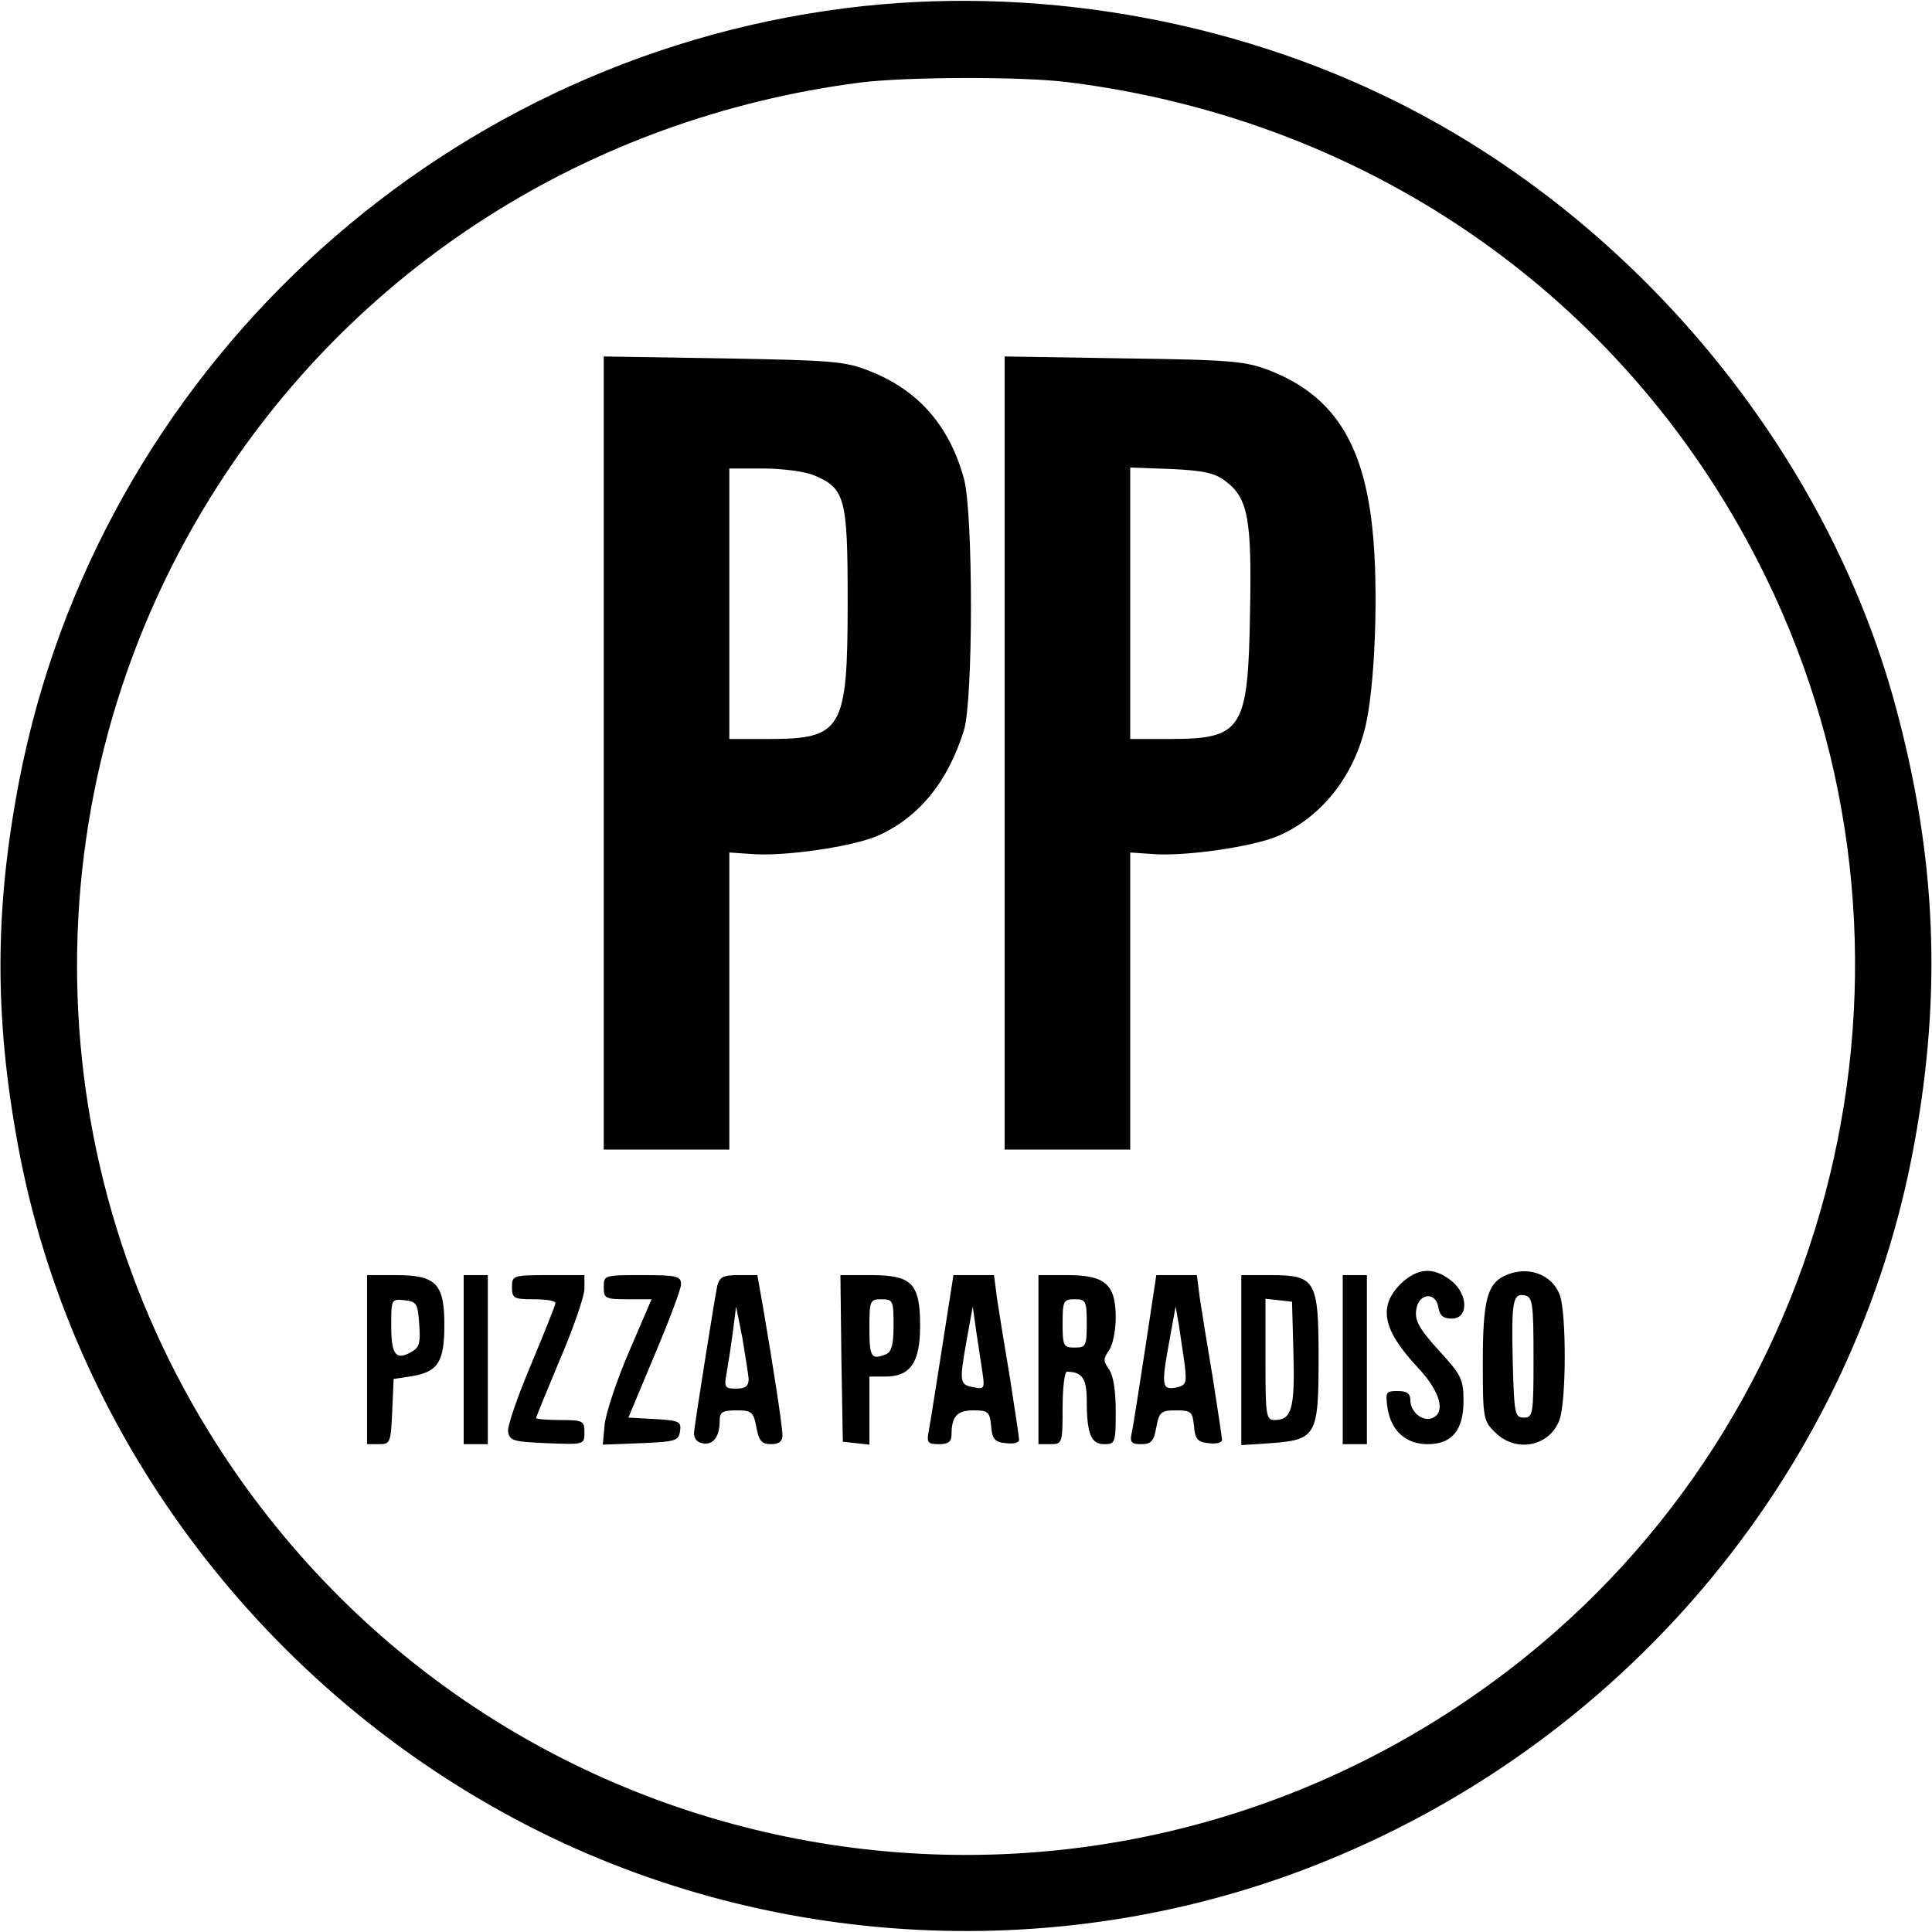 
<svg version="1.0" xmlns="http://www.w3.org/2000/svg"
 width="400pt" height="400pt" viewBox="0 0 400 400"
 preserveAspectRatio="xMidYMid meet">

<g transform="translate(0,400) scale(0.1,-0.1)"
fill="#000000" stroke="none">
<path d="M1750 3983 c-852 -108 -1547 -757 -1710 -1598 -51 -264 -52 -489 -3
-755 108 -590 493 -1111 1033 -1398 514 -273 1136 -305 1675 -85 635 258 1097
821 1218 1483 58 315 46 597 -39 910 -143 526 -534 1000 -1030 1248 -347 174
-759 244 -1144 195z m460 -153 c635 -79 1169 -457 1446 -1025 374 -766 166
-1701 -497 -2235 -848 -682 -2089 -493 -2691 410 -399 599 -412 1378 -33 1989
294 475 783 787 1345 860 95 12 333 13 430 1z"/>
<path d="M1250 2441 l0 -821 130 0 130 0 0 308 0 307 44 -3 c68 -6 212 15 264
38 85 38 145 112 178 219 19 65 19 445 0 519 -30 110 -94 184 -196 224 -50 20
-77 22 -302 26 l-248 4 0 -821z m435 575 c65 -27 70 -47 70 -261 0 -267 -11
-285 -165 -285 l-80 0 0 280 0 280 70 0 c39 0 86 -6 105 -14z"/>
<path d="M2080 2441 l0 -821 130 0 130 0 0 308 0 307 44 -3 c68 -6 212 15 264
38 86 38 151 118 177 218 22 81 30 297 16 421 -19 176 -82 272 -210 323 -51
20 -76 23 -303 26 l-248 4 0 -821z m457 563 c47 -35 55 -78 51 -274 -4 -242
-16 -260 -168 -260 l-80 0 0 281 0 281 84 -3 c66 -3 91 -8 113 -25z"/>
<path d="M2899 1341 c-46 -47 -36 -95 37 -173 46 -49 58 -93 29 -104 -20 -8
-45 13 -45 37 0 14 -7 19 -26 19 -25 0 -26 -2 -21 -37 8 -46 38 -73 83 -73 50
0 74 29 74 89 0 45 -4 54 -51 105 -39 43 -50 61 -47 83 4 36 41 40 46 6 3 -17
10 -23 28 -23 35 0 34 51 -2 79 -37 29 -70 26 -105 -8z"/>
<path d="M3114 1358 c-35 -17 -44 -52 -44 -179 0 -114 1 -121 25 -144 43 -44
114 -30 134 26 14 41 14 216 1 256 -16 46 -69 64 -116 41z m61 -168 c0 -118
-1 -125 -20 -125 -19 0 -20 8 -23 114 -3 127 0 144 25 139 16 -3 18 -17 18
-128z"/>
<path d="M760 1185 l0 -175 25 0 c23 0 24 3 27 67 l3 68 39 6 c53 9 66 30 66
106 0 85 -17 103 -100 103 l-60 0 0 -175z m108 73 c3 -39 0 -49 -18 -58 -31
-17 -40 -4 -40 56 0 54 0 55 28 52 25 -3 27 -7 30 -50z"/>
<path d="M960 1185 l0 -175 25 0 25 0 0 175 0 175 -25 0 -25 0 0 -175z"/>
<path d="M1060 1335 c0 -23 4 -25 45 -25 25 0 45 -3 45 -8 0 -4 -23 -61 -50
-126 -28 -66 -50 -129 -48 -140 3 -19 11 -21 81 -24 77 -3 77 -3 77 23 0 23
-3 25 -50 25 -27 0 -50 2 -50 4 0 3 23 58 50 123 28 65 50 130 50 145 l0 28
-75 0 c-73 0 -75 -1 -75 -25z"/>
<path d="M1250 1335 c0 -23 3 -25 49 -25 l50 0 -46 -107 c-26 -60 -48 -127
-51 -151 l-4 -43 78 3 c73 3 79 5 82 25 3 20 -2 22 -52 25 l-55 3 54 129 c30
71 55 137 55 147 0 17 -9 19 -80 19 -79 0 -80 0 -80 -25z"/>
<path d="M1485 1338 c-5 -24 -44 -268 -48 -303 -1 -12 5 -21 17 -23 22 -5 36
13 36 46 0 18 5 22 35 22 31 0 35 -3 41 -35 5 -28 11 -35 30 -35 17 0 24 6 24
18 0 18 -18 136 -41 270 l-11 62 -39 0 c-32 0 -39 -4 -44 -22z m65 -193 c0
-15 -7 -20 -26 -20 -23 0 -25 3 -20 30 3 17 9 55 13 85 l7 55 13 -65 c6 -36
12 -74 13 -85z"/>
<path d="M1742 1188 l3 -173 28 -3 27 -3 0 70 0 71 33 0 c52 0 72 29 72 105 0
88 -17 105 -102 105 l-63 0 2 -172z m108 68 c0 -40 -4 -55 -16 -60 -30 -12
-34 -6 -34 54 0 57 1 60 25 60 24 0 25 -3 25 -54z"/>
<path d="M1951 1213 c-13 -82 -25 -160 -28 -175 -5 -25 -2 -28 21 -28 19 0 26
5 26 19 0 38 11 51 45 51 31 0 34 -3 37 -32 2 -28 8 -34 31 -36 15 -2 27 1 27
7 0 5 -9 63 -19 128 -11 65 -23 139 -27 166 l-6 47 -42 0 -42 0 -23 -147z m83
-54 c5 -34 4 -36 -19 -31 -29 5 -29 11 -13 101 l12 66 7 -50 c4 -27 10 -66 13
-86z"/>
<path d="M2150 1185 l0 -175 25 0 c24 0 25 2 25 75 0 41 4 75 9 75 31 0 41
-14 41 -59 0 -70 9 -91 36 -91 23 0 24 3 24 68 0 43 -5 75 -14 87 -12 17 -12
22 0 39 8 11 14 42 14 68 0 69 -22 88 -100 88 l-60 0 0 -175z m100 75 c0 -47
-2 -50 -25 -50 -23 0 -25 3 -25 50 0 47 2 50 25 50 23 0 25 -3 25 -50z"/>
<path d="M2371 1208 c-13 -84 -25 -163 -28 -175 -4 -19 -1 -23 20 -23 20 0 26
6 31 35 6 32 10 35 41 35 31 0 34 -3 37 -32 2 -28 8 -34 31 -36 15 -2 27 1 27
7 0 5 -9 63 -19 128 -11 65 -23 139 -27 166 l-6 47 -42 0 -42 0 -23 -152z m82
-35 c4 -37 3 -41 -19 -46 -29 -5 -30 5 -12 102 l12 66 7 -40 c3 -22 9 -59 12
-82z"/>
<path d="M2570 1184 l0 -176 60 4 c95 7 100 15 100 175 0 163 -6 173 -100 173
l-60 0 0 -176z m108 12 c3 -113 -4 -136 -39 -136 -18 0 -19 9 -19 126 l0 125
28 -3 27 -3 3 -109z"/>
<path d="M2780 1185 l0 -175 25 0 25 0 0 175 0 175 -25 0 -25 0 0 -175z"/>
</g>
</svg>
